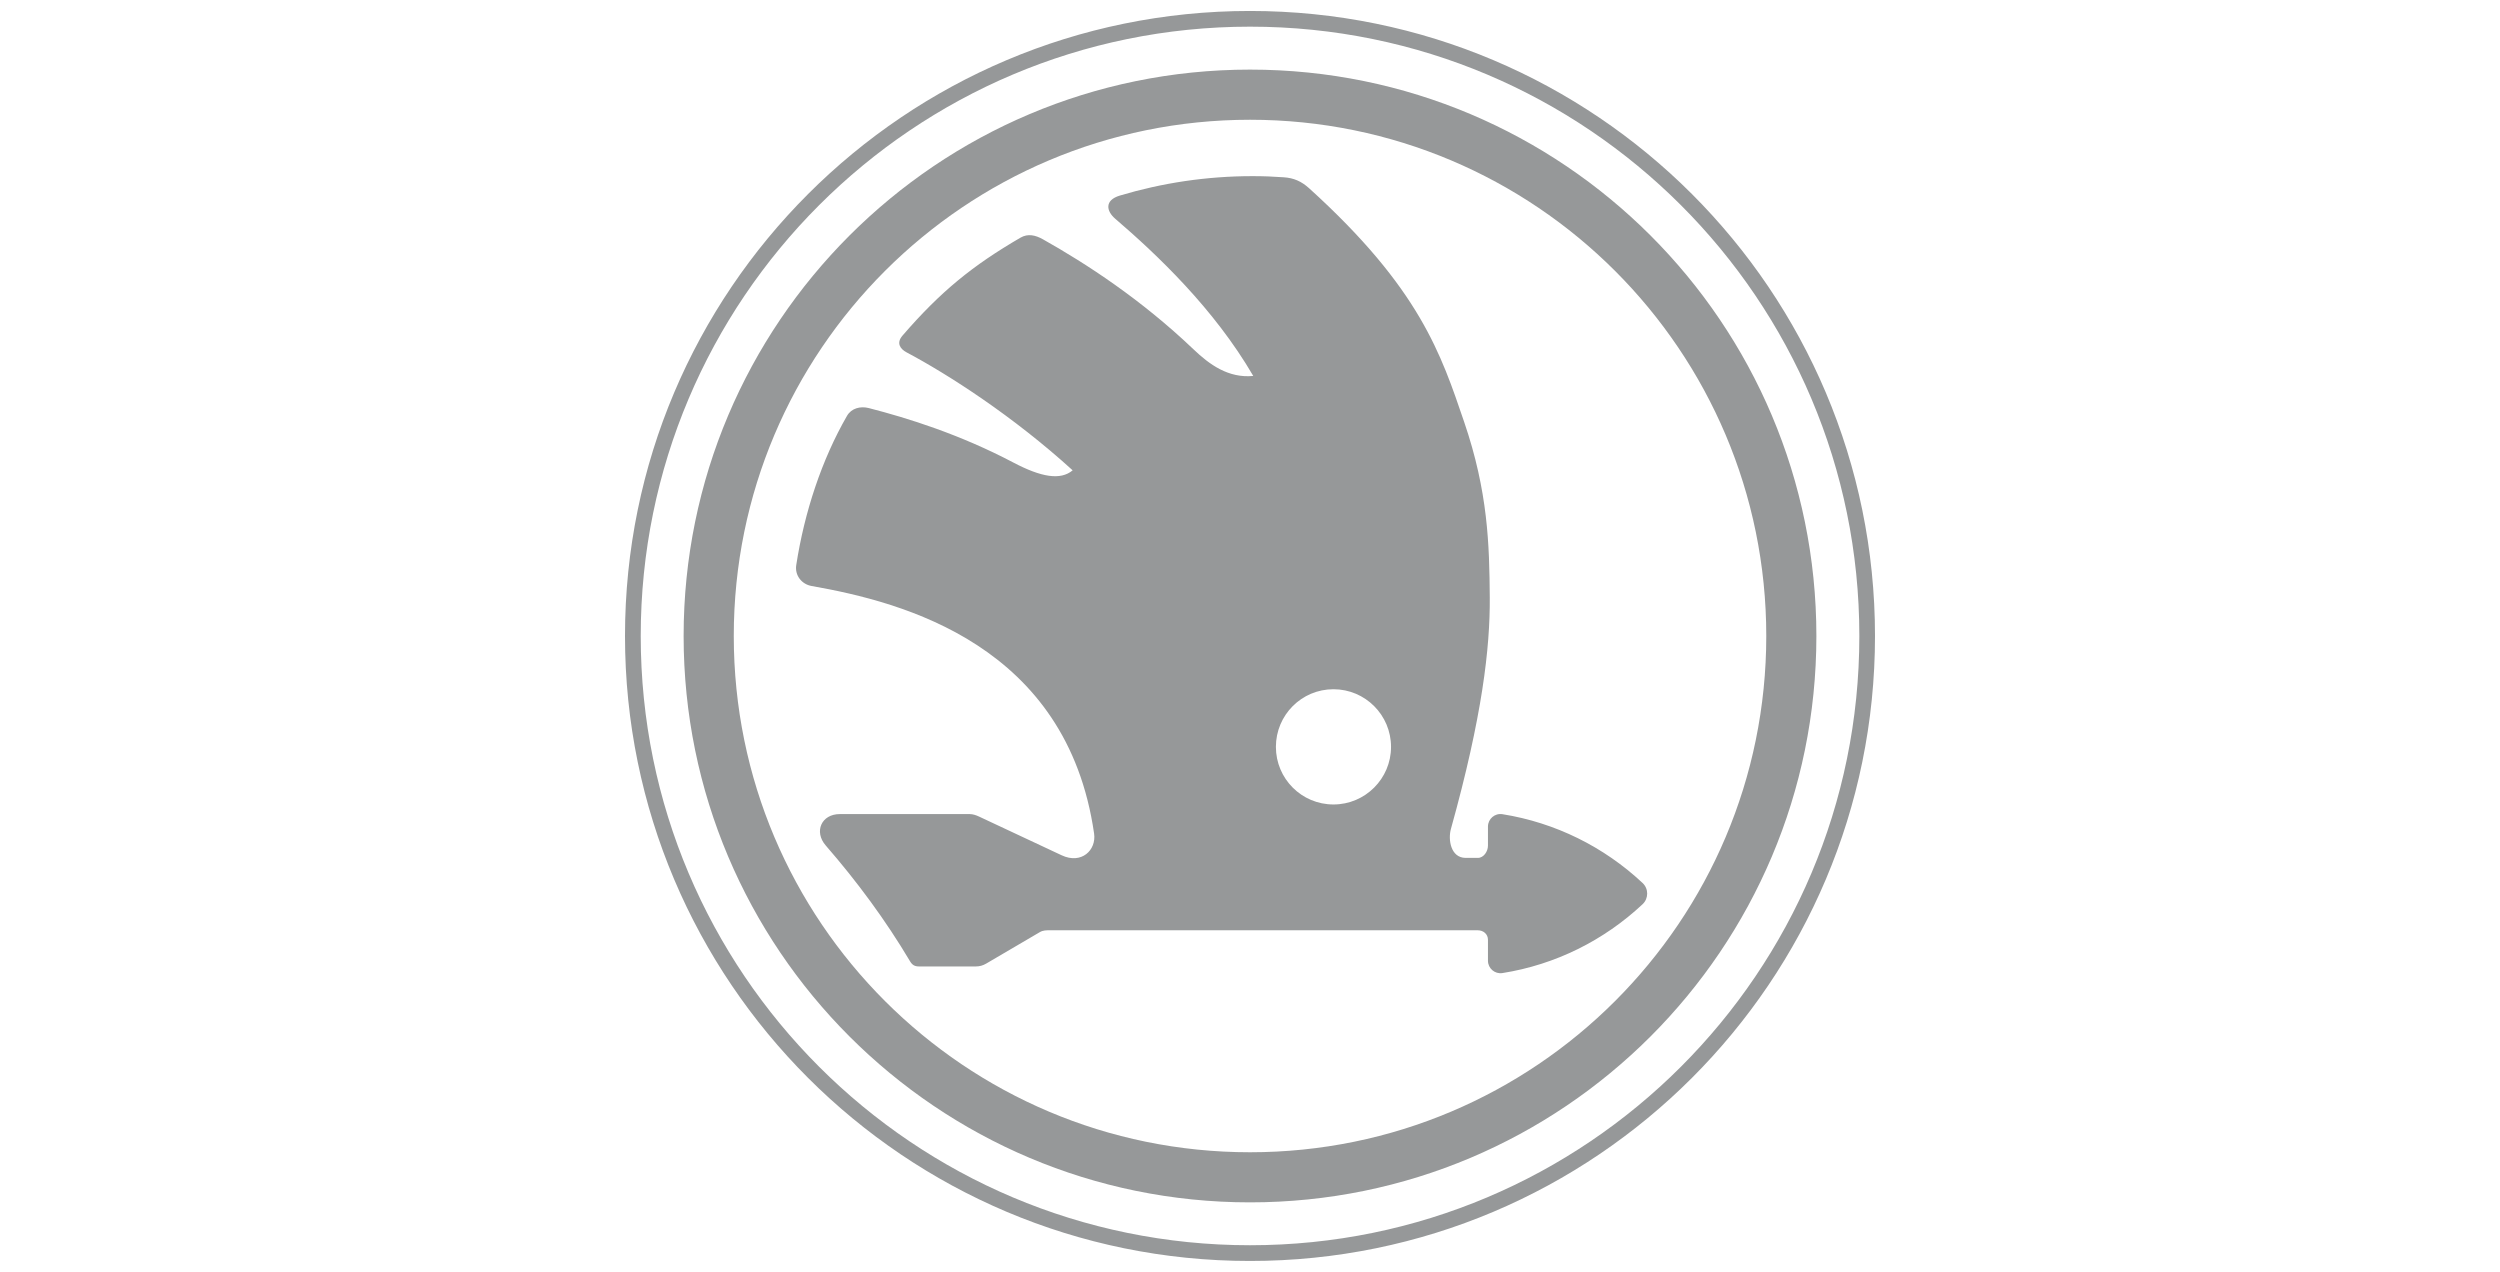 <?xml version="1.0" encoding="utf-8"?>
<!-- Generator: Adobe Illustrator 16.0.0, SVG Export Plug-In . SVG Version: 6.00 Build 0)  -->
<!DOCTYPE svg PUBLIC "-//W3C//DTD SVG 1.1//EN" "http://www.w3.org/Graphics/SVG/1.1/DTD/svg11.dtd">
<svg version="1.1" id="Layer_1" xmlns="http://www.w3.org/2000/svg" xmlns:xlink="http://www.w3.org/1999/xlink" x="0px" y="0px"
	 width="114px" height="58px" viewBox="0 0 114 58" enable-background="new 0 0 114 58" xml:space="preserve">
<g>
	<path fill="#969899" d="M57.001,0.5C41.261,0.5,28.5,13.262,28.5,29.002C28.5,44.74,41.261,57.5,57.001,57.5
		C72.739,57.5,85.5,44.74,85.5,29.002C85.5,13.262,72.739,0.5,57.001,0.5z M57.001,56.783c-15.347,0-27.784-12.438-27.784-27.781
		c0-15.348,12.438-27.786,27.784-27.786c15.345,0,27.785,12.438,27.785,27.786C84.786,44.345,72.346,56.783,57.001,56.783z"/>
	<path fill="#969899" d="M57.001,3.174c-14.263,0-25.828,11.562-25.828,25.828c0,14.265,11.565,25.826,25.828,25.826
		c14.264,0,25.826-11.562,25.826-25.826C82.827,14.735,71.265,3.174,57.001,3.174z M57.001,52.543
		c-13.002,0-23.541-10.539-23.541-23.541c0-13.004,10.539-23.541,23.541-23.541c13.004,0,23.541,10.537,23.541,23.541
		C80.542,42.004,70.005,52.543,57.001,52.543z"/>
	<path fill="#969899" d="M74.902,40.265c-1.761-1.649-3.975-2.752-6.392-3.138c-0.346-0.054-0.656,0.212-0.659,0.56
		c0,0.285,0,0.595,0,0.876c0,0.262-0.196,0.557-0.459,0.557c-0.188,0-0.379,0.004-0.566,0c-0.676-0.01-0.8-0.836-0.663-1.324
		c1.435-5.146,1.786-8.27,1.771-10.545c-0.018-2.418-0.079-4.825-1.169-8.013c-1.047-3.067-2.007-6.07-7.075-10.659
		c-0.346-0.31-0.691-0.465-1.154-0.495c-0.499-0.035-0.909-0.052-1.415-0.052c-2.105,0-4.134,0.311-6.053,0.885
		c-0.721,0.216-0.612,0.716-0.215,1.056c1.911,1.64,4.507,4.099,6.296,7.17c-1.133,0.111-1.999-0.52-2.727-1.216
		c-2.394-2.281-4.884-3.9-6.863-5.014c-0.344-0.192-0.683-0.272-1.023-0.076c-2.182,1.268-3.65,2.461-5.383,4.468
		c-0.294,0.341-0.102,0.608,0.186,0.762c1.893,1.004,4.857,2.907,7.574,5.38c-0.554,0.465-1.432,0.314-2.703-0.355
		c-2.447-1.287-4.798-2.022-6.593-2.484c-0.385-0.099-0.795,0.01-0.993,0.354c-1.149,1.994-1.94,4.381-2.315,6.806
		c-0.073,0.465,0.243,0.875,0.706,0.955c4.184,0.735,11.638,2.696,12.876,11.287c0.11,0.753-0.574,1.416-1.479,0.991
		c-1.257-0.591-2.512-1.178-3.768-1.766c-0.132-0.062-0.28-0.113-0.425-0.113c-2.024,0-3.901,0-5.923,0
		c-0.842,0-1.189,0.802-0.643,1.431c1.426,1.641,2.732,3.407,3.848,5.286c0.101,0.167,0.213,0.231,0.406,0.231
		c0.86,0,1.727,0,2.587,0c0.175,0,0.327-0.042,0.477-0.131c0.813-0.476,1.627-0.952,2.438-1.43c0.151-0.092,0.306-0.089,0.479-0.089
		c6.237,0,12.926,0,19.493,0c0.26,0,0.47,0.172,0.47,0.435c0,0.319,0,0.635,0,0.958c0.003,0.347,0.313,0.612,0.659,0.559
		c2.417-0.383,4.631-1.49,6.392-3.14C75.181,40.97,75.181,40.525,74.902,40.265z M60.806,36.684c-1.453,0-2.625-1.177-2.625-2.626
		c0-1.452,1.172-2.629,2.625-2.629c1.448,0,2.625,1.177,2.625,2.629C63.431,35.507,62.254,36.684,60.806,36.684z"/>
</g>
<rect fill="none" width="114" height="58"/>
</svg>
